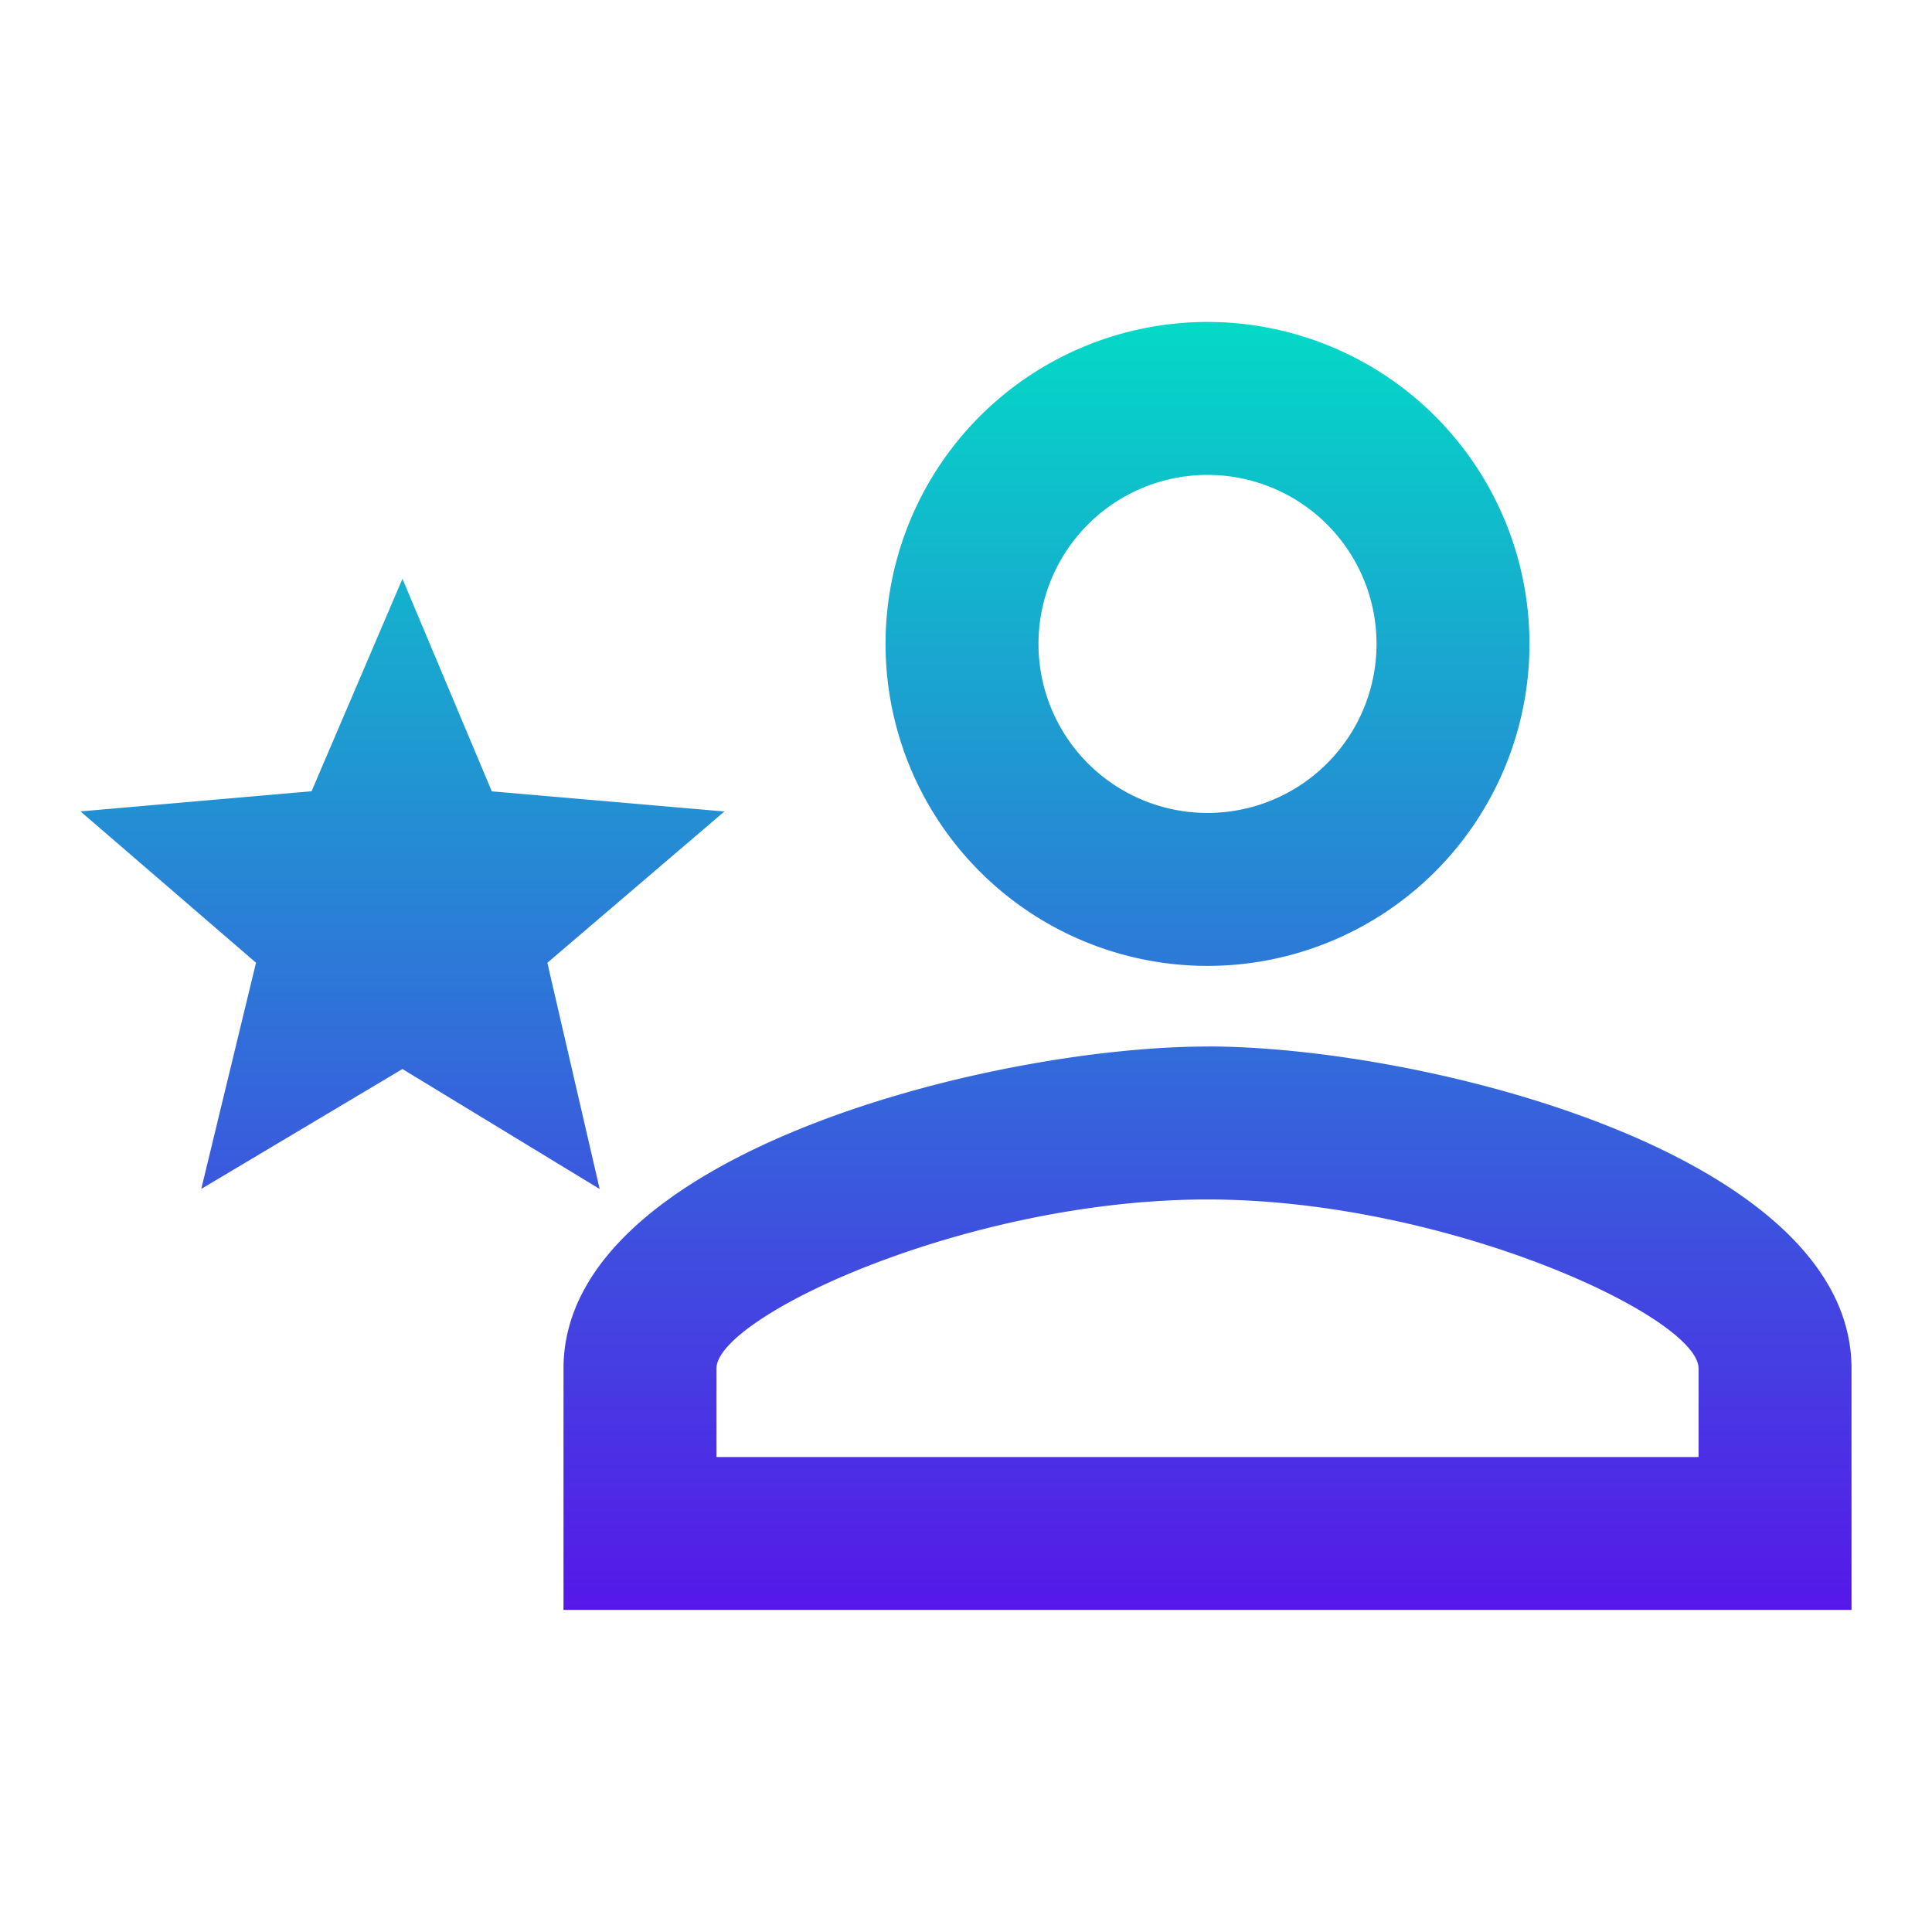 <svg xmlns="http://www.w3.org/2000/svg" xmlns:xlink="http://www.w3.org/1999/xlink" width="26.187" height="26.187" viewBox="0 0 26.187 26.187"><defs><linearGradient id="a" x1="0.5" x2="0.5" y2="1" gradientUnits="objectBoundingBox"><stop offset="0" stop-color="#03dac6"/><stop offset="1" stop-color="#5617e9"/></linearGradient></defs><g transform="translate(0)"><g transform="translate(0)" fill="#bdbdbd" stroke="rgba(0,0,0,0)" stroke-width="1" opacity="0"><rect width="26.187" height="26.187" stroke="none"/><rect x="0.5" y="0.5" width="25.187" height="25.187" fill="none"/></g><path d="M16.276,4a4.364,4.364,0,1,1-4.364,4.364A4.364,4.364,0,0,1,16.276,4m0,2.073a2.291,2.291,0,1,0,2.291,2.291,2.291,2.291,0,0,0-2.291-2.291m0,7.747c2.913,0,8.729,1.451,8.729,4.364v3.273H7.547V18.185c0-2.913,5.816-4.364,8.729-4.364m0,2.073c-3.273,0-6.656,1.593-6.656,2.291v1.2H22.932v-1.2c0-.7-3.415-2.291-6.656-2.291M5.364,14.126,2.637,15.751l.742-3.066L1,10.634l3.132-.273L5.364,7.481l1.211,2.881,3.153.273-2.4,2.051.709,3.066Z" transform="translate(0.091 0.364)" fill="url(#a)"/></g></svg>